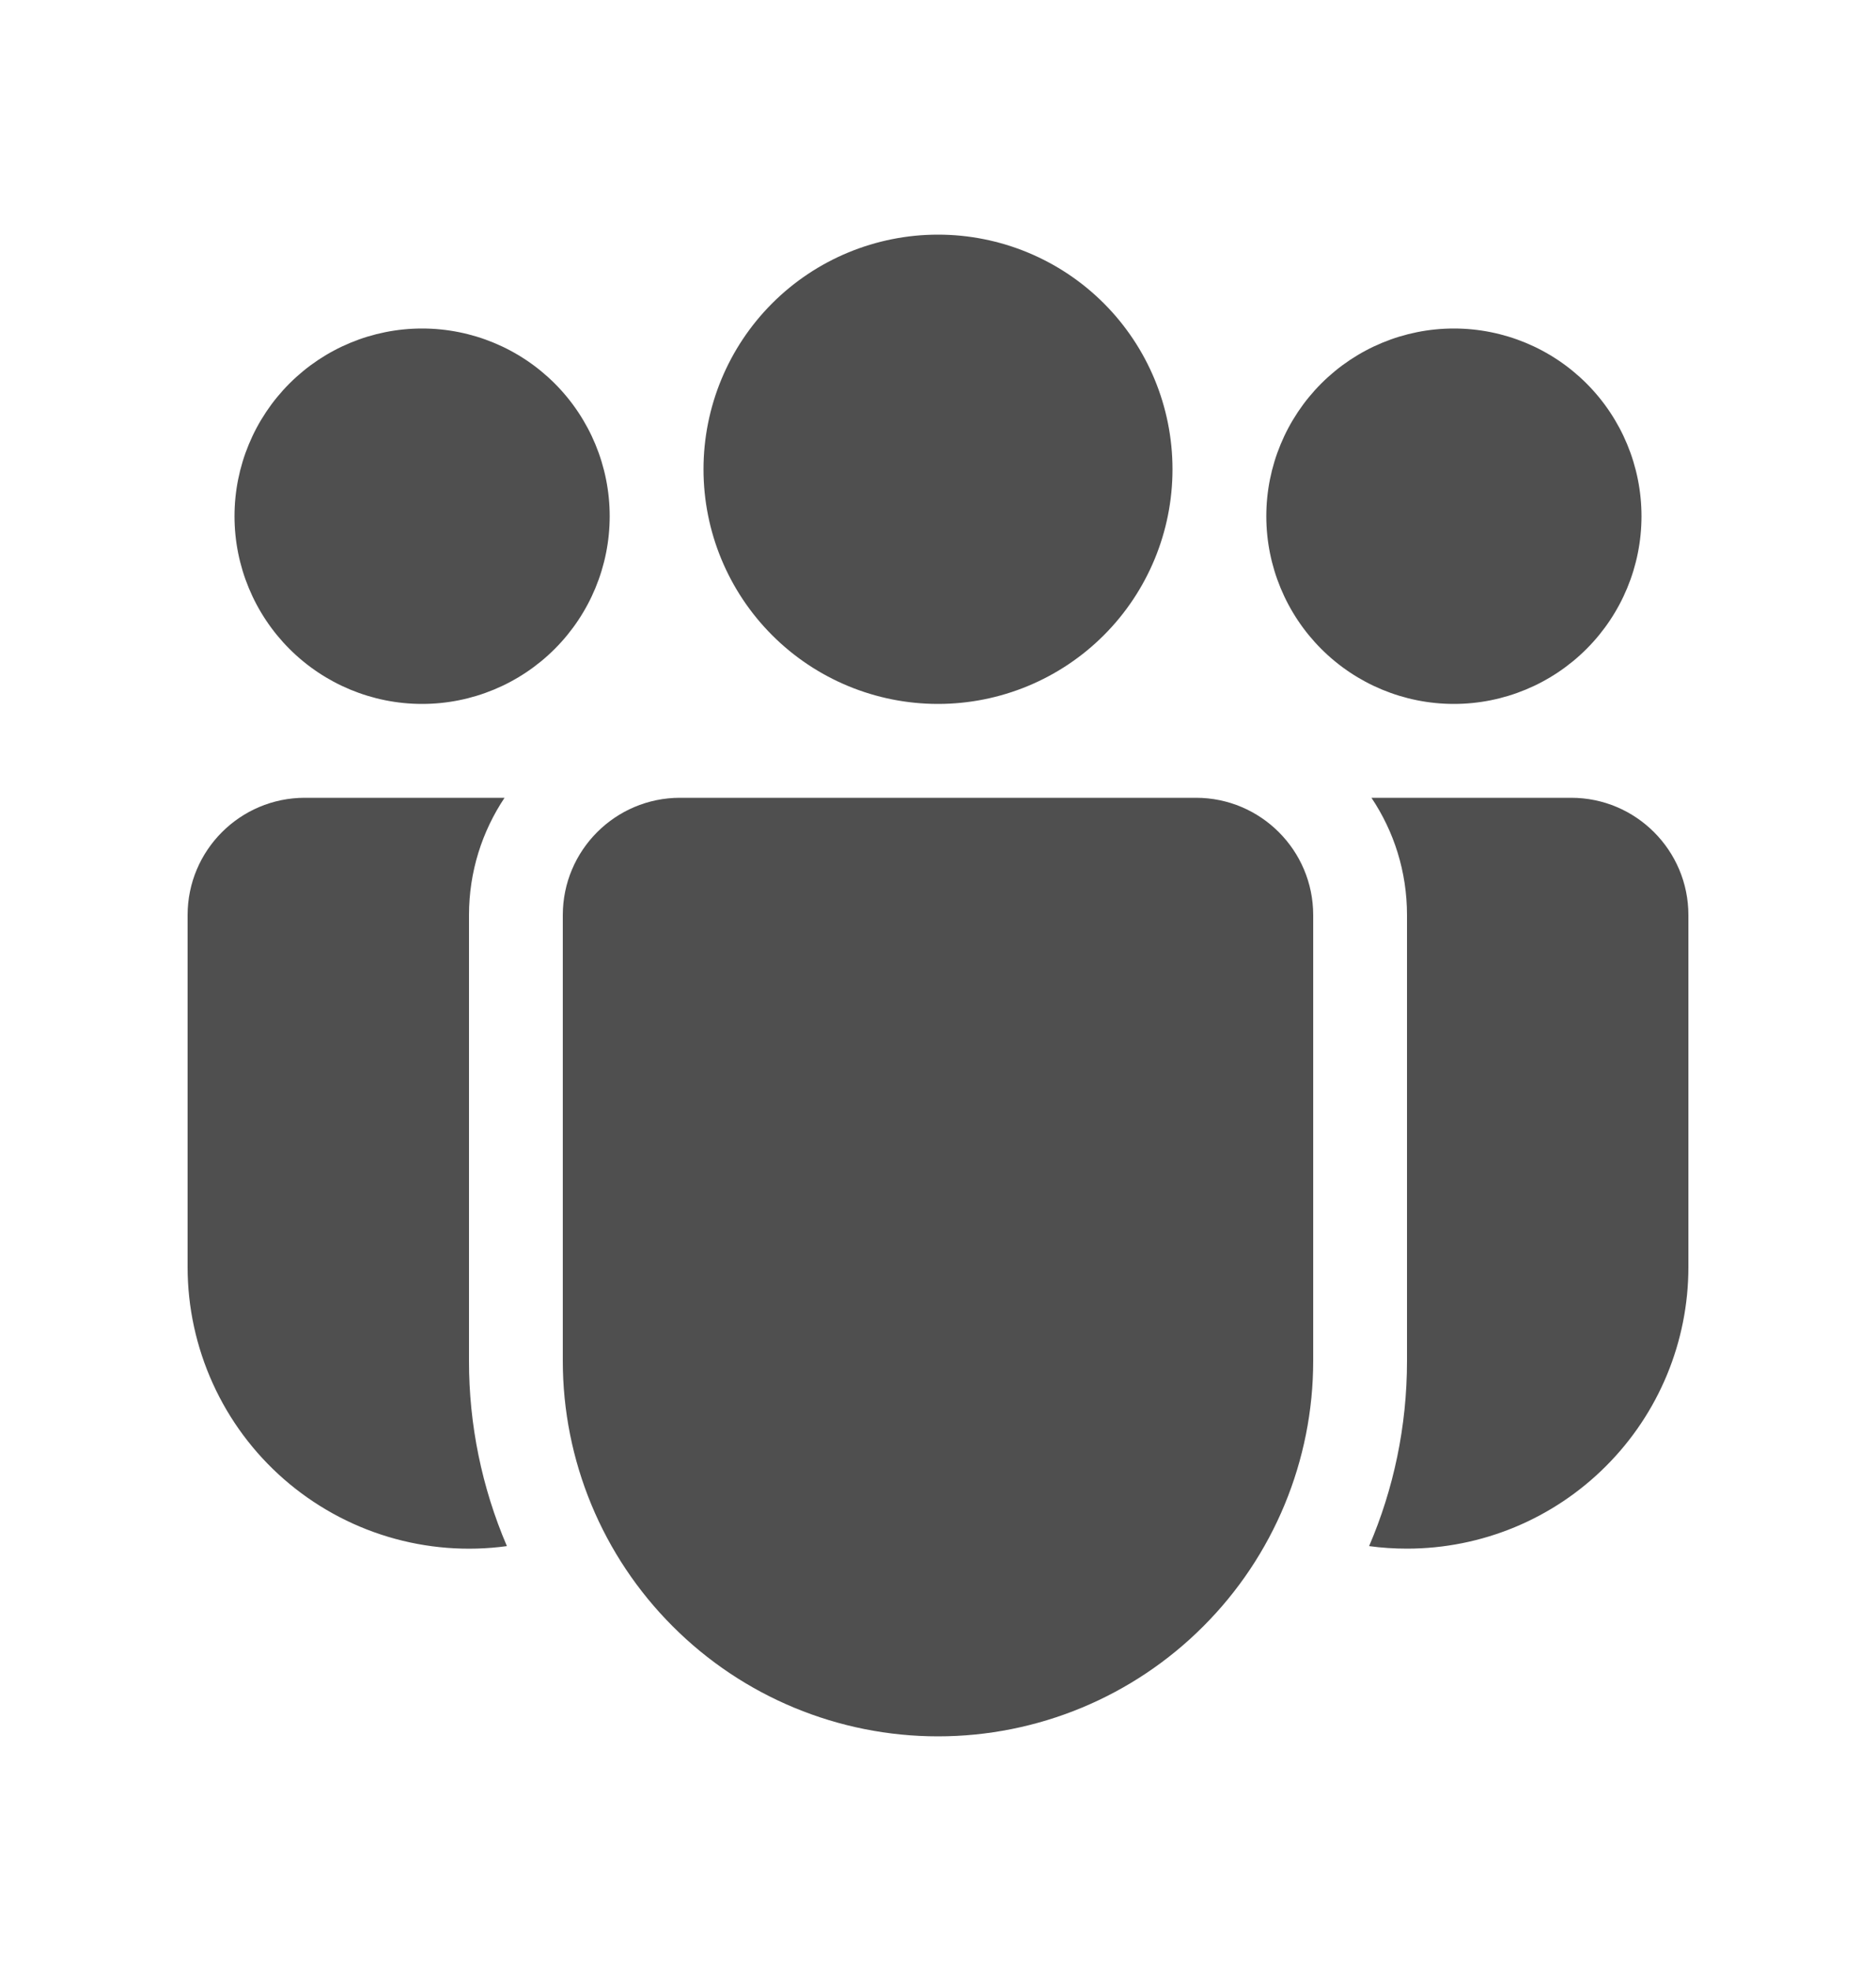 <svg width="20" height="21" viewBox="0 0 20 21" fill="none" xmlns="http://www.w3.org/2000/svg">
<g id="fluent:people-team-20-filled">
<path id="Vector" d="M12.5 5C12.5 5.663 12.237 6.299 11.768 6.768C11.299 7.237 10.663 7.5 10 7.5C9.337 7.5 8.701 7.237 8.232 6.768C7.763 6.299 7.5 5.663 7.5 5C7.5 4.337 7.763 3.701 8.232 3.232C8.701 2.763 9.337 2.5 10 2.5C10.663 2.5 11.299 2.763 11.768 3.232C12.237 3.701 12.5 4.337 12.5 5ZM17.5 5.5C17.5 6.03 17.289 6.539 16.914 6.914C16.539 7.289 16.03 7.5 15.5 7.5C14.97 7.5 14.461 7.289 14.086 6.914C13.711 6.539 13.5 6.03 13.5 5.5C13.5 4.97 13.711 4.461 14.086 4.086C14.461 3.711 14.97 3.5 15.5 3.5C16.03 3.5 16.539 3.711 16.914 4.086C17.289 4.461 17.5 4.97 17.5 5.5ZM4.5 7.5C5.03 7.5 5.539 7.289 5.914 6.914C6.289 6.539 6.5 6.03 6.5 5.5C6.5 4.97 6.289 4.461 5.914 4.086C5.539 3.711 5.03 3.5 4.5 3.5C3.97 3.5 3.461 3.711 3.086 4.086C2.711 4.461 2.5 4.97 2.5 5.5C2.5 6.03 2.711 6.539 3.086 6.914C3.461 7.289 3.97 7.5 4.5 7.5ZM6 9.75C6 9.06 6.56 8.5 7.25 8.5H12.75C13.44 8.5 14 9.06 14 9.75V14.5C14 15.561 13.579 16.578 12.828 17.328C12.078 18.079 11.061 18.5 10 18.5C8.939 18.5 7.922 18.079 7.172 17.328C6.421 16.578 6 15.561 6 14.5V9.75ZM5 9.75C5 9.287 5.14 8.858 5.379 8.5H3.25C2.56 8.5 2 9.06 2 9.75V13.5C2 13.928 2.092 14.351 2.269 14.741C2.446 15.131 2.704 15.478 3.027 15.76C3.349 16.041 3.728 16.251 4.138 16.374C4.548 16.497 4.98 16.531 5.404 16.473C5.137 15.85 4.999 15.178 5 14.5V9.75ZM15 14.5C15 15.2 14.856 15.868 14.596 16.473C14.728 16.491 14.863 16.5 15 16.5C15.796 16.5 16.559 16.184 17.121 15.621C17.684 15.059 18 14.296 18 13.5V9.75C18 9.06 17.44 8.5 16.75 8.5H14.621C14.861 8.858 15 9.287 15 9.75V14.5Z" fill="#4F4F4F"/>
</g>
</svg>
